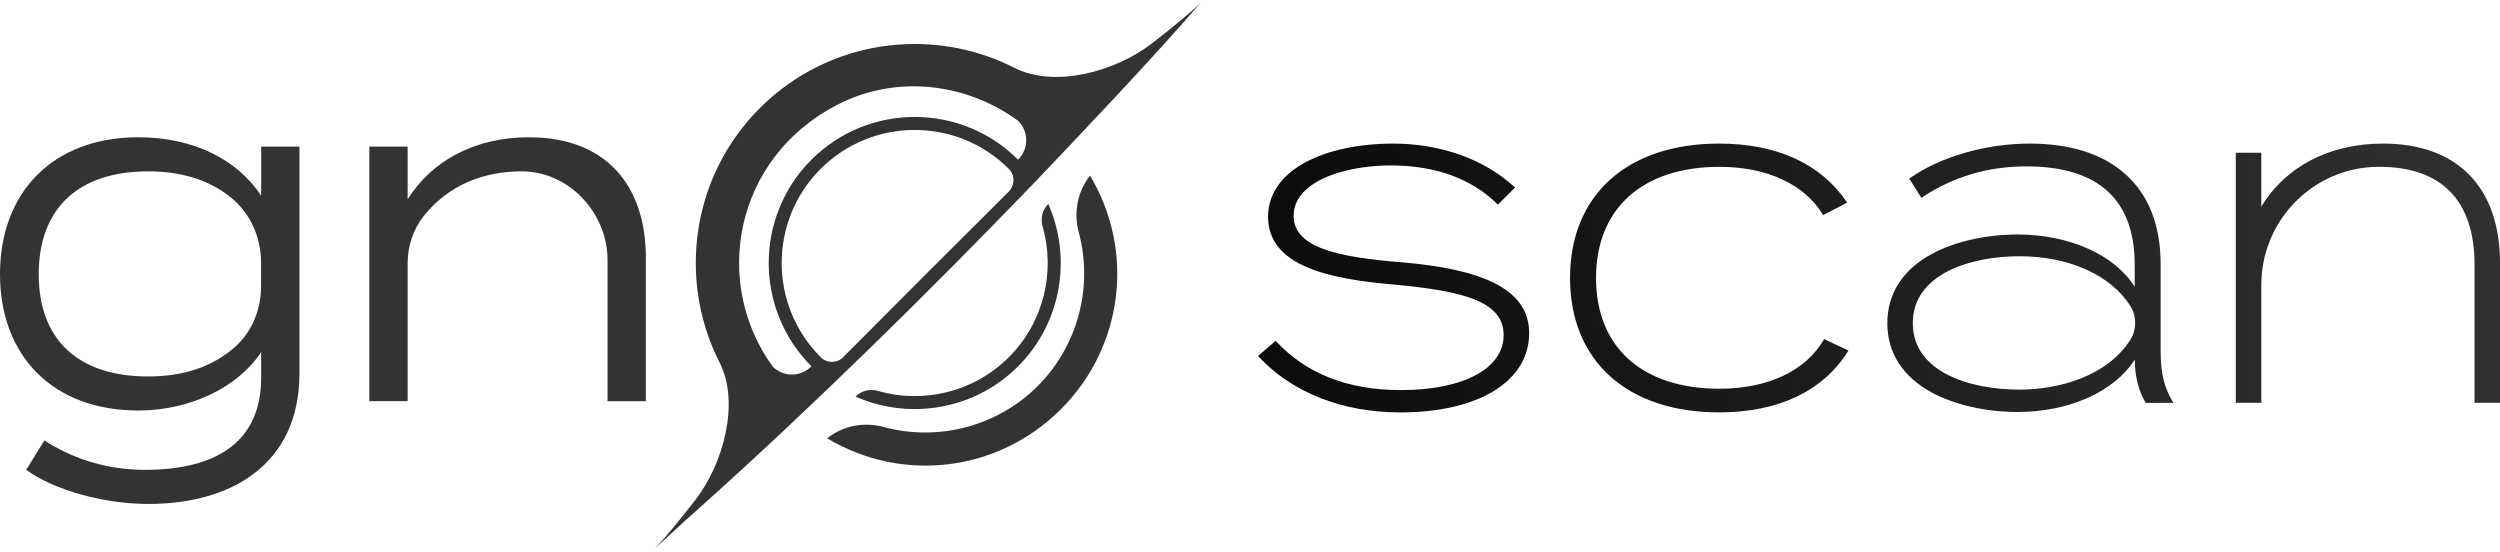 <svg width="145" height="32" viewBox="0 0 145 32" fill="none" xmlns="http://www.w3.org/2000/svg">
<g clip-path="url(#clip0_2236_2470)">
<path d="M86.598 16.381C85.405 15.799 83.672 15.418 81.298 15.212C77.536 14.916 75.03 14.345 75.03 12.523C75.03 11.982 75.245 11.494 75.667 11.075C76.797 9.955 79.12 9.578 80.762 9.595C83.306 9.62 85.35 10.37 86.834 11.826L86.879 11.871L87.871 10.879L87.822 10.834C86.106 9.242 83.553 8.328 80.815 8.328C78.822 8.328 77.01 8.713 75.713 9.414C74.298 10.181 73.548 11.273 73.548 12.576C73.548 15.491 77.244 16.197 80.862 16.506C84.882 16.881 87.211 17.481 87.211 19.434C87.211 21.386 84.867 22.625 81.239 22.625C78.19 22.625 75.765 21.68 74.031 19.813L73.989 19.768L72.965 20.647L73.012 20.696C74.953 22.774 77.866 23.92 81.213 23.92C85.757 23.92 88.691 22.116 88.691 19.327C88.691 18.031 88.005 17.066 86.596 16.381H86.598Z" fill="url(#paint0_linear_2236_2470)"/>
<path d="M105.766 19.719C104.723 21.516 102.524 22.546 99.732 22.546C95.246 22.546 92.57 20.145 92.57 16.125C92.57 12.105 95.248 9.676 99.732 9.676C102.466 9.676 104.646 10.679 105.713 12.425L105.745 12.476L107.133 11.752L107.093 11.692C105.596 9.491 103.041 8.328 99.705 8.328C94.373 8.328 91.062 11.315 91.062 16.123C91.062 20.93 94.373 23.918 99.705 23.918C103.13 23.918 105.713 22.7 107.174 20.392L107.212 20.33L105.794 19.666L105.764 19.717L105.766 19.719Z" fill="url(#paint1_linear_2236_2470)"/>
<path d="M125.318 20.466V15.356C125.318 13.08 124.631 11.313 123.272 10.1C121.956 8.924 120.085 8.328 117.709 8.328C115.188 8.328 112.535 9.092 110.787 10.325L110.736 10.361L111.441 11.475L111.496 11.439C113.278 10.251 115.305 9.65 117.524 9.65C121.697 9.65 123.813 11.571 123.813 15.358V16.632C122.651 14.781 120.019 13.6 117.021 13.6C115.184 13.6 113.368 14.011 112.043 14.73C110.357 15.644 109.465 17.034 109.465 18.748C109.465 20.462 110.357 21.852 112.043 22.766C113.37 23.483 115.184 23.896 117.021 23.896C120.006 23.896 122.64 22.71 123.815 20.86C123.832 21.85 124.024 22.617 124.43 23.334L124.45 23.366H126.057L126 23.268C125.523 22.465 125.32 21.629 125.32 20.468L125.318 20.466ZM123.839 18.729C123.839 19.074 123.747 19.415 123.562 19.704C122.214 21.827 119.412 22.598 117.125 22.598C114.272 22.598 110.942 21.588 110.942 18.744C110.942 15.899 114.275 14.862 117.125 14.862C119.976 14.862 122.425 15.938 123.57 17.764C123.751 18.052 123.839 18.386 123.839 18.727V18.729Z" fill="url(#paint2_linear_2236_2470)"/>
<path d="M138.214 8.328C135.111 8.328 132.552 9.659 131.156 11.99V8.858H129.676V23.364H131.156V16.527C131.156 12.782 134.162 9.712 137.907 9.676C137.939 9.676 137.971 9.676 138.003 9.676C141.616 9.676 143.524 11.641 143.524 15.356V23.364H145.003V15.278C145.003 10.862 142.529 8.328 138.214 8.328Z" fill="url(#paint3_linear_2236_2470)"/>
<path d="M15.145 11.348C13.79 9.29 11.27 7.961 8.018 7.961C3.089 7.961 0 11.131 0 15.898C0 20.665 3.089 23.81 8.02 23.81C11.001 23.81 13.79 22.482 15.147 20.423V21.913C15.147 25.49 12.734 27.251 8.402 27.251C5.964 27.251 3.986 26.465 2.576 25.543L1.52 27.251C3.119 28.416 5.991 29.229 8.619 29.229C13.388 29.229 17.369 26.953 17.369 21.643V8.502H15.149V11.346L15.145 11.348ZM15.145 16.573C15.145 17.898 14.648 19.205 13.663 20.091C12.279 21.336 10.543 21.834 8.587 21.834C4.522 21.834 2.246 19.695 2.246 15.9C2.246 12.106 4.522 9.939 8.587 9.939C10.401 9.939 12.023 10.367 13.354 11.423C14.506 12.336 15.142 13.754 15.142 15.223V16.573H15.145Z" fill="#333333"/>
<path d="M30.688 7.961C27.518 7.961 25.026 9.343 23.643 11.563V8.502H21.422V23.267H23.643V15.281C23.643 14.272 23.966 13.277 24.603 12.494C26.002 10.771 27.982 9.935 30.27 9.939C33.004 9.943 35.238 12.353 35.238 15.087V23.269H37.459V14.925C37.459 10.889 35.263 7.963 30.686 7.963L30.688 7.961Z" fill="#333333"/>
<path d="M50.924 22.674C50.477 22.546 49.998 22.648 49.659 22.966L49.621 23.002C52.73 24.375 56.502 23.794 59.047 21.25C61.589 18.707 62.174 14.937 60.801 11.828L60.765 11.866C60.446 12.205 60.346 12.684 60.471 13.131C61.214 15.739 60.563 18.667 58.512 20.717C56.46 22.77 53.532 23.421 50.922 22.676L50.924 22.674Z" fill="#333333"/>
<path d="M62.572 13.482C63.419 16.658 62.506 20.073 60.189 22.39C57.864 24.715 54.441 25.626 51.253 24.766C50.089 24.451 48.879 24.698 47.977 25.424C52.363 28.043 57.907 27.363 61.533 23.735C65.156 20.112 65.838 14.57 63.223 10.184C62.502 11.093 62.257 12.309 62.57 13.482H62.572Z" fill="#333333"/>
<path d="M59.866 10.728C62.704 7.756 66.952 3.278 69.628 0.172C69.007 0.772 67.936 1.643 66.822 2.51C64.735 4.132 61.188 5.133 58.834 3.932C54.06 1.5 48.06 2.28 44.072 6.268C40.084 10.255 39.305 16.255 41.737 21.029C42.935 23.384 41.937 26.933 40.314 29.017C39.448 30.131 38.577 31.202 37.977 31.823L39.701 30.235L40.698 29.341C47.168 23.541 53.836 16.979 59.87 10.724L59.866 10.728ZM48.565 6.076C51.961 4.322 56.032 4.79 59.057 7.013C59.677 7.632 59.675 8.635 59.057 9.253L59.048 9.261C55.744 5.957 50.368 5.957 47.064 9.261C43.759 12.566 43.759 17.942 47.064 21.246L47.011 21.299C46.395 21.872 45.437 21.866 44.83 21.276C41.292 16.449 42.537 9.189 48.565 6.076ZM48.903 20.718C48.546 21.078 47.962 21.08 47.602 20.718L47.596 20.712C44.585 17.701 44.585 12.804 47.596 9.796C50.606 6.785 55.504 6.785 58.512 9.796L58.518 9.802C58.88 10.164 58.863 10.758 58.501 11.118C55.352 14.245 52.031 17.569 48.903 20.716V20.718Z" fill="#333333"/>
</g>
<defs>
<linearGradient id="paint0_linear_2236_2470" x1="148.666" y1="14.694" x2="51.923" y2="16.74" gradientUnits="userSpaceOnUse">
<stop stop-color="#333333"/>
<stop offset="1"/>
</linearGradient>
<linearGradient id="paint1_linear_2236_2470" x1="148.675" y1="15.088" x2="51.931" y2="17.134" gradientUnits="userSpaceOnUse">
<stop stop-color="#333333"/>
<stop offset="1"/>
</linearGradient>
<linearGradient id="paint2_linear_2236_2470" x1="148.681" y1="15.448" x2="51.938" y2="17.494" gradientUnits="userSpaceOnUse">
<stop stop-color="#333333"/>
<stop offset="1"/>
</linearGradient>
<linearGradient id="paint3_linear_2236_2470" x1="148.689" y1="15.695" x2="51.946" y2="17.741" gradientUnits="userSpaceOnUse">
<stop stop-color="#333333"/>
<stop offset="1"/>
</linearGradient>
<clipPath id="clip0_2236_2470">
<rect width="145" height="31.654" fill="white" transform="translate(0 0.172)"/>
</clipPath>
</defs>
</svg>
